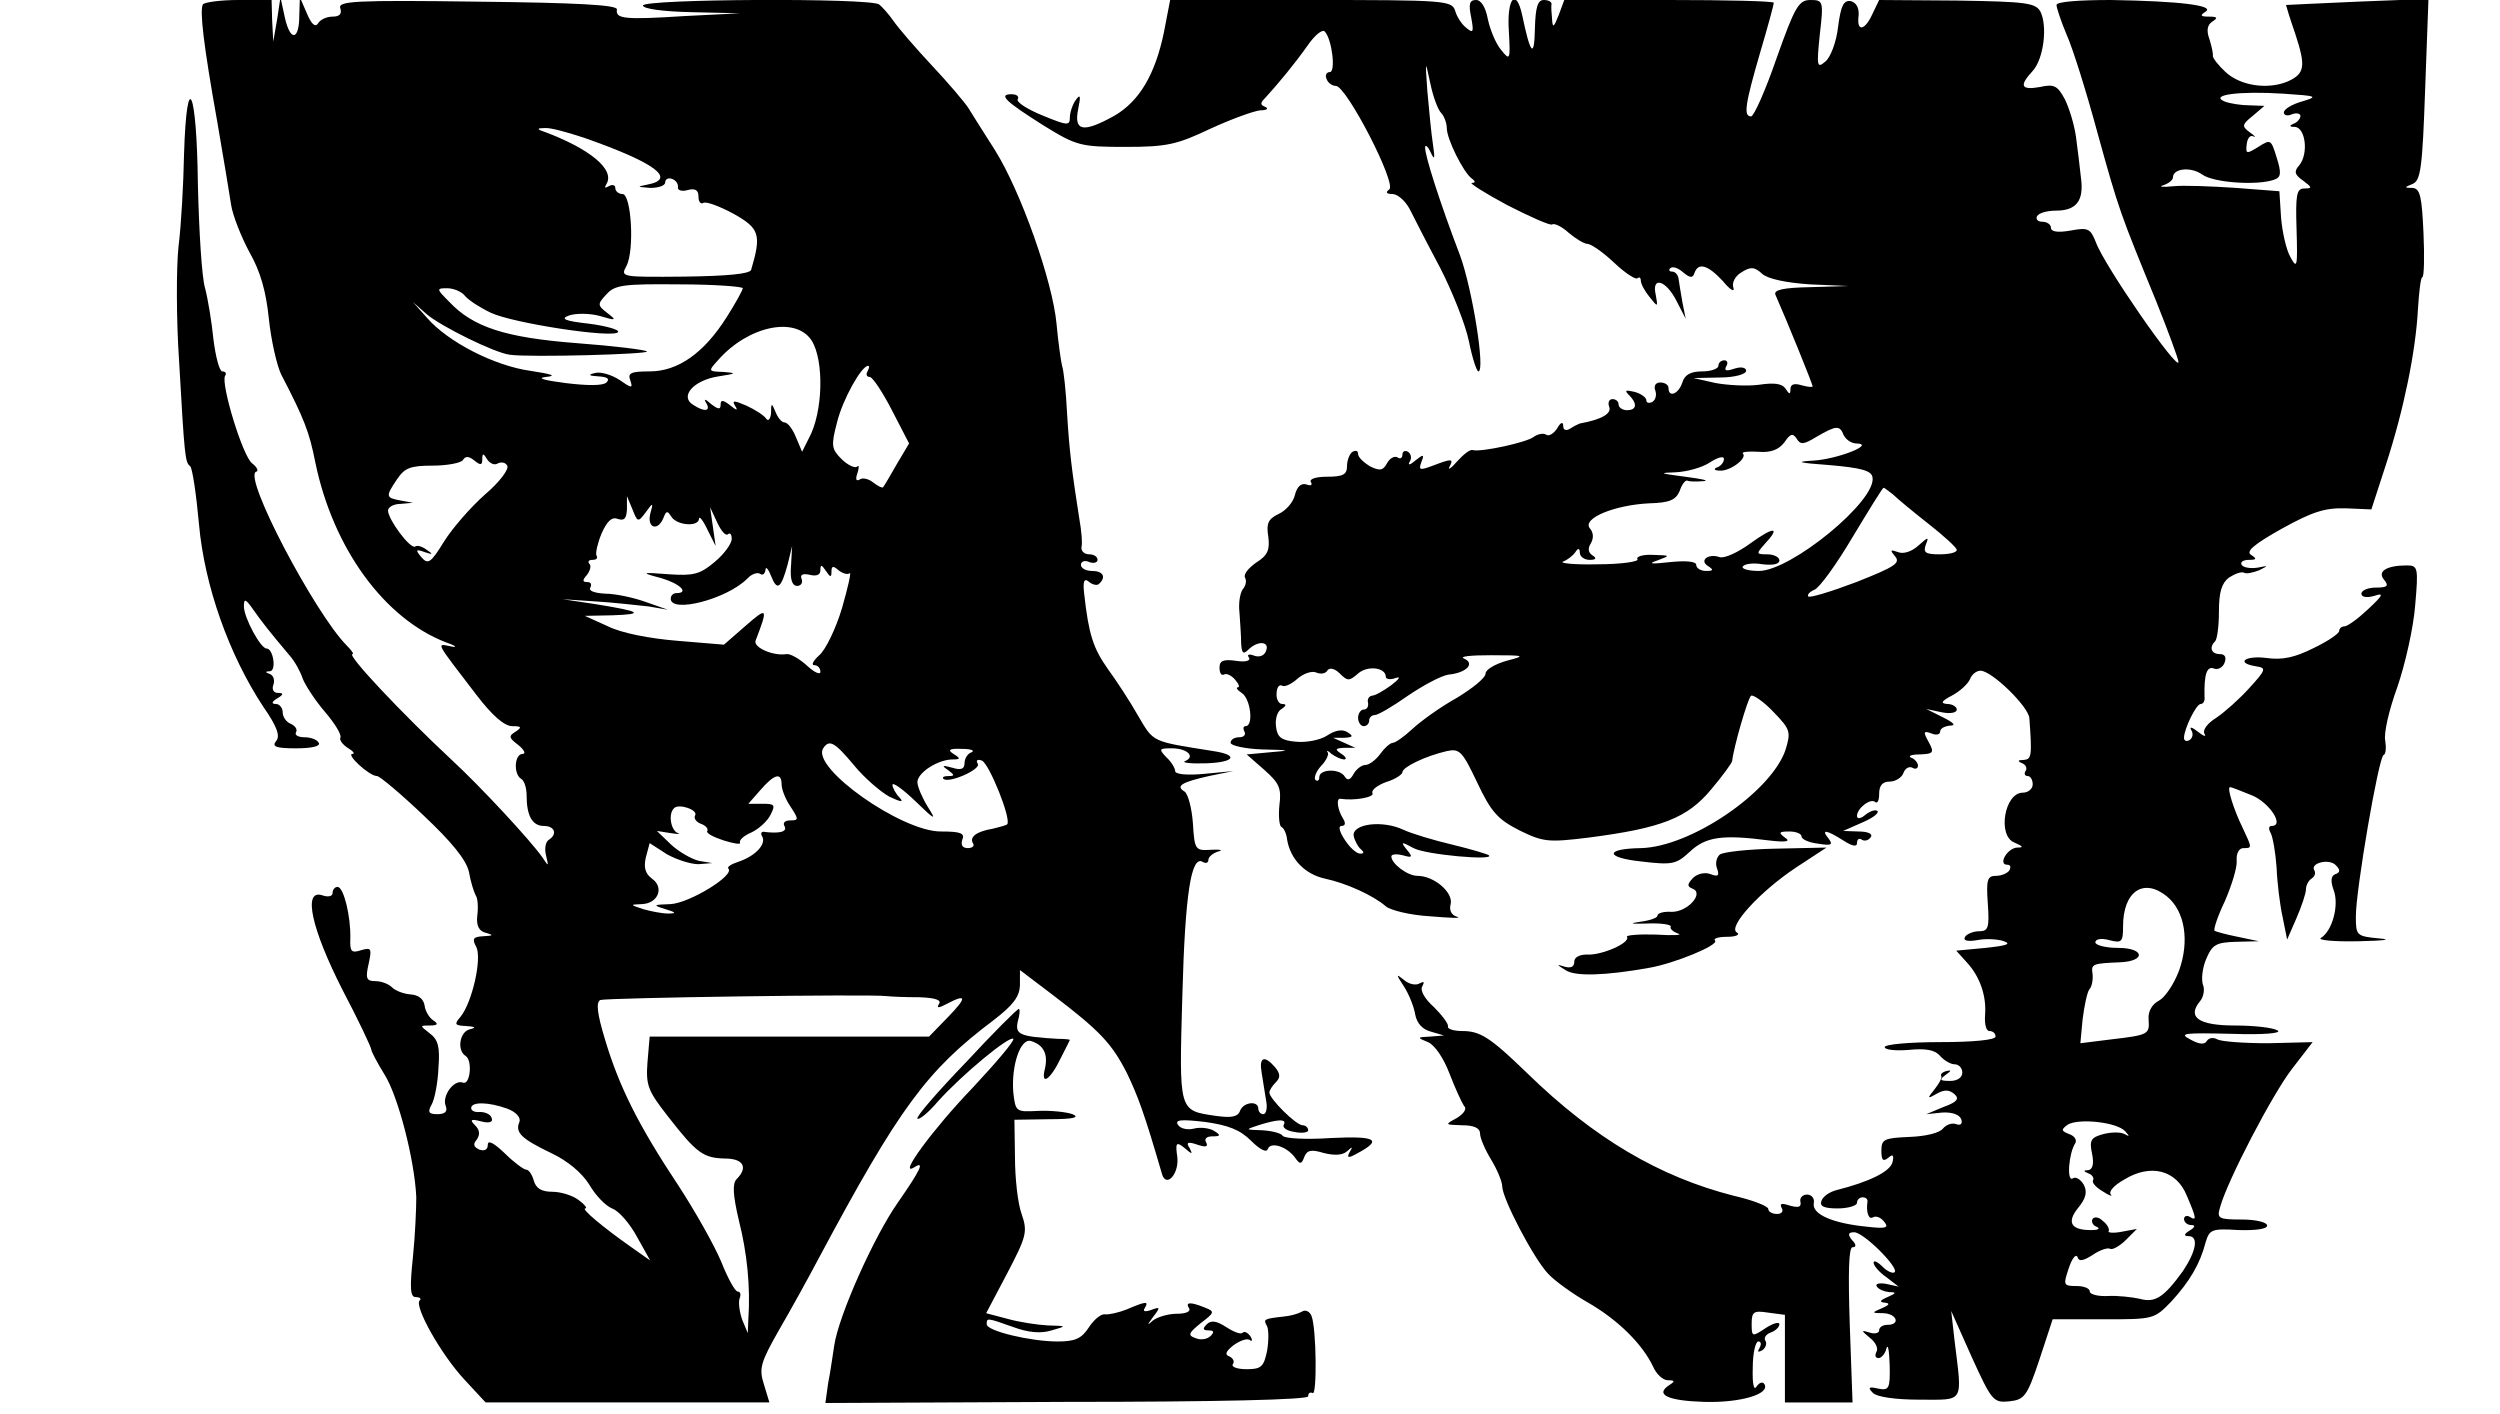 <svg version="1.0" xmlns="http://www.w3.org/2000/svg"
 width="451pt" height="255pt" viewBox="0 0 451 255"
 preserveAspectRatio="xMidYMid meet">
<g transform="translate(0,255) scale(0.1,-0.1)"
fill="#000000" stroke="none">
<path d="M366 2542 c-6 -11 1 -72 26 -212 11 -63 22 -131 25 -150 3 -19 18
-57 33 -85 20 -35 30 -71 35 -120 4 -38 14 -83 22 -100 42 -81 51 -104 62
-160 32 -154 124 -281 236 -324 18 -6 21 -10 8 -7 -26 5 -29 11 46 -87 29 -38
51 -57 65 -57 17 0 18 -2 6 -10 -13 -8 -12 -11 5 -24 11 -9 14 -16 8 -16 -15
0 -17 -36 -3 -45 6 -3 10 -17 10 -30 0 -36 10 -55 31 -55 20 0 25 -15 9 -25
-6 -4 -8 -16 -5 -28 5 -21 5 -21 -7 -3 -22 31 -111 127 -163 175 -89 83 -191
191 -179 191 3 0 -2 7 -11 16 -57 58 -187 304 -163 313 5 1 2 8 -7 15 -17 12
-57 144 -49 158 3 4 1 8 -5 8 -5 0 -12 26 -16 58 -3 31 -10 73 -15 92 -6 19
-11 104 -13 187 -2 173 -20 213 -25 55 -1 -53 -5 -128 -10 -167 -4 -38 -4
-131 1 -205 10 -176 11 -184 20 -191 4 -3 11 -50 16 -105 10 -111 54 -235 116
-329 25 -36 31 -53 23 -62 -8 -10 0 -13 36 -13 29 0 45 4 41 10 -3 6 -15 10
-26 10 -11 0 -18 4 -15 9 3 5 -1 11 -9 15 -8 3 -15 12 -15 21 0 8 -6 15 -12
15 -9 0 -8 4 2 10 12 7 12 10 1 10 -7 0 -11 6 -8 14 3 8 1 17 -6 20 -9 3 -9 5
0 5 12 1 6 41 -6 41 -11 0 -41 56 -41 76 0 15 3 14 17 -6 17 -24 28 -38 65
-82 10 -11 20 -30 24 -42 4 -11 22 -39 40 -60 18 -21 31 -42 28 -47 -2 -4 4
-12 13 -18 10 -6 14 -11 9 -11 -13 0 30 -40 44 -40 5 0 43 -32 84 -71 51 -48
77 -80 82 -102 3 -18 9 -36 12 -42 4 -5 5 -22 3 -37 -2 -18 3 -28 16 -31 14
-4 13 -5 -5 -6 -18 -1 -21 -4 -13 -19 11 -20 -7 -100 -28 -126 -12 -14 -11
-16 10 -17 17 -1 19 -3 6 -6 -18 -5 -23 -38 -7 -48 13 -8 8 -54 -5 -48 -16 6
-38 -24 -31 -42 4 -10 -1 -15 -15 -15 -16 0 -18 4 -10 18 5 9 11 39 12 66 3
38 -1 51 -16 62 -18 14 -18 14 1 14 14 0 15 3 6 9 -7 4 -15 17 -16 27 -2 12
-11 19 -25 20 -12 1 -27 6 -34 13 -6 6 -19 11 -30 11 -16 0 -18 5 -12 31 6 28
5 30 -13 25 -18 -6 -21 -3 -20 21 1 40 -12 93 -23 93 -5 0 -9 -5 -9 -11 0 -6
-8 -8 -19 -4 -35 11 -19 -61 37 -171 29 -55 52 -104 52 -108 0 -3 11 -24 24
-45 24 -38 54 -153 57 -221 0 -19 -2 -68 -6 -107 -6 -57 -5 -73 5 -73 7 0 11
-3 7 -6 -10 -11 39 -98 81 -143 l38 -41 256 0 256 0 -10 33 c-9 28 -6 39 27
97 21 36 53 94 72 130 146 273 195 339 316 430 35 27 46 42 47 62 l0 28 58
-44 c87 -66 108 -89 135 -142 20 -42 31 -71 63 -181 7 -27 31 -2 28 29 -4 27
-2 29 13 17 14 -12 15 -12 9 0 -7 10 -3 12 14 6 15 -5 20 -4 16 4 -4 6 0 11
11 11 15 0 16 2 3 10 -8 5 -25 7 -36 4 -12 -3 -25 0 -29 7 -6 9 6 10 49 5 42
-6 63 -14 83 -34 16 -16 28 -22 30 -15 5 14 34 5 49 -15 9 -13 12 -13 17 1 5
12 12 14 35 7 20 -5 34 -4 42 3 10 9 11 9 5 -1 -6 -11 -3 -12 13 -3 47 25 35
32 -47 28 -45 -3 -83 -1 -87 4 -3 5 -20 9 -37 10 -31 1 -31 1 -7 9 35 11 52
12 46 1 -3 -5 5 -11 19 -13 14 -3 25 -1 25 3 0 5 -5 9 -10 9 -12 0 -60 48 -60
59 0 4 5 12 12 19 8 8 8 15 -2 27 -19 22 -29 18 -24 -10 2 -14 6 -36 8 -50 3
-14 0 -25 -5 -25 -5 0 -9 5 -9 10 0 15 -27 12 -33 -4 -4 -11 -16 -13 -44 -9
-67 10 -66 6 -60 218 5 184 16 253 37 240 5 -3 10 -2 10 4 0 5 8 12 18 15 9 2
4 4 -13 3 -29 -2 -30 0 -33 48 -2 28 -9 53 -15 57 -17 10 -5 17 44 28 l44 9
-52 -5 c-31 -3 -53 -1 -53 5 0 5 -7 17 -16 25 -14 15 -13 16 10 16 28 0 43
-15 24 -23 -7 -3 10 -5 39 -4 51 2 58 15 12 22 -113 18 -107 15 -136 64 -14
25 -39 63 -55 85 -26 37 -34 62 -42 134 -3 24 0 30 9 22 6 -5 15 -7 18 -3 13
12 7 23 -13 23 -11 0 -20 5 -20 11 0 6 7 9 15 5 8 -3 15 -1 15 4 0 6 -7 10
-15 10 -9 0 -15 6 -14 13 2 6 0 30 -4 52 -13 83 -18 122 -22 190 -2 39 -6 77
-9 85 -2 8 -7 43 -10 76 -7 76 -64 238 -111 313 -20 31 -41 65 -48 76 -7 11
-36 45 -66 77 -29 31 -60 67 -69 80 -9 13 -21 26 -26 30 -17 12 -426 10 -426
-2 0 -6 37 -11 88 -12 l87 -2 -100 -5 c-109 -7 -125 -5 -122 12 1 8 -70 12
-252 14 -222 3 -252 1 -247 -12 3 -10 -1 -15 -14 -15 -10 0 -22 -5 -26 -12 -5
-8 -12 -2 -20 17 l-13 30 -1 -32 c0 -46 -16 -49 -26 -5 l-8 37 -6 -40 -7 -40
-2 38 -1 37 -59 0 c-33 0 -62 -4 -65 -8z m689 -241 c128 -45 166 -74 113 -84
-20 -4 -19 -4 5 -6 15 0 27 4 27 10 0 6 6 9 13 6 6 -2 11 -9 10 -15 -1 -5 7
-8 17 -5 14 4 20 0 20 -11 0 -10 4 -15 9 -12 5 3 29 -6 55 -20 46 -26 50 -37
31 -101 -3 -7 -42 -11 -120 -12 -114 -1 -116 -1 -105 19 15 28 9 130 -7 130
-7 0 -13 5 -13 11 0 5 -5 7 -12 3 -7 -4 -8 -3 -4 4 16 26 -30 64 -114 95 -12
4 -11 6 3 6 10 1 42 -8 72 -18z m285 -271 c0 -3 -13 -27 -29 -52 -41 -65 -88
-98 -139 -98 -34 0 -40 -3 -35 -16 5 -15 3 -15 -20 1 -14 9 -34 15 -44 12 -13
-3 -11 -5 7 -6 15 -1 21 -4 14 -11 -6 -6 -34 -6 -74 -1 -39 5 -53 9 -35 11 20
2 11 5 -28 11 -65 9 -149 52 -187 96 l-25 28 25 -22 c26 -22 123 -70 150 -73
36 -5 253 1 247 6 -3 3 -60 10 -127 15 -129 10 -187 29 -230 75 -23 23 -23 24
-3 24 11 0 26 -6 32 -14 7 -8 27 -21 46 -30 39 -19 223 -47 230 -35 3 4 -21
11 -52 15 -45 5 -53 9 -36 15 12 4 37 4 55 -1 30 -9 31 -8 14 5 -18 14 -19 16
-2 34 15 17 31 19 132 18 63 0 114 -4 114 -7z m124 -94 c23 -36 21 -130 -5
-177 l-12 -24 -11 26 c-6 15 -15 27 -21 27 -5 0 -12 9 -16 19 -7 17 -8 16 -8
-2 -1 -11 -5 -16 -9 -10 -4 6 -20 16 -35 23 -23 10 -27 10 -21 0 6 -9 3 -9 -9
1 -13 10 -17 10 -17 1 0 -9 -4 -9 -17 1 -11 10 -14 10 -9 2 9 -15 -3 -17 -24
-3 -24 15 1 44 46 51 32 5 34 6 10 8 -29 1 -29 1 -10 22 54 61 139 79 168 35z
m101 -56 c-3 -5 -2 -10 4 -10 5 0 23 -27 40 -60 l31 -60 -22 -37 c-12 -21 -23
-40 -25 -42 -1 -2 -9 2 -17 8 -8 7 -20 10 -25 6 -7 -4 -8 1 -4 12 3 10 3 15
-1 11 -4 -3 -17 3 -28 14 -18 18 -19 24 -8 66 10 41 44 102 56 102 3 0 2 -4
-1 -10z m-695 -159 c0 12 2 12 9 0 5 -7 13 -11 19 -7 6 3 14 2 17 -4 4 -6 -14
-30 -40 -52 -26 -23 -59 -61 -74 -85 -24 -39 -29 -42 -41 -28 -11 13 -10 15 6
9 15 -5 16 -4 4 4 -8 6 -17 9 -21 6 -9 -5 -49 49 -49 65 0 6 10 12 23 12 l22
2 -22 4 c-27 5 -28 7 -7 38 14 21 24 25 65 25 26 0 51 5 54 10 5 8 11 7 21 -1
11 -9 14 -8 14 2z m295 -95 c13 18 14 18 8 -3 -6 -26 14 -32 24 -7 5 13 7 13
14 2 10 -16 49 -19 50 -4 0 6 7 -2 15 -19 l15 -30 -5 35 -5 35 13 -28 c7 -15
15 -24 19 -21 4 4 7 0 7 -8 0 -9 -14 -28 -31 -42 -26 -22 -38 -25 -82 -22 -51
4 -52 3 -14 -7 34 -10 51 -27 27 -27 -5 0 -10 -4 -10 -10 0 -27 101 -1 138 36
7 8 18 12 23 9 5 -4 9 0 10 7 0 7 5 2 10 -11 11 -28 18 -23 30 21 l8 33 -2
-36 c-2 -24 2 -36 11 -36 7 0 11 6 8 13 -3 7 2 10 15 7 12 -3 19 0 19 8 0 11
2 11 10 -1 8 -12 10 -12 10 -1 0 10 3 11 13 2 8 -6 16 -8 20 -5 3 3 -3 -25
-14 -63 -11 -37 -30 -76 -41 -85 -11 -10 -15 -18 -9 -18 6 0 11 -5 11 -12 0
-6 -11 -1 -24 11 -13 12 -30 22 -37 21 -24 -4 -60 12 -56 24 23 60 22 62 -18
27 l-39 -34 -84 7 c-50 4 -101 14 -125 26 l-42 19 50 1 c59 2 51 7 -30 20
l-60 9 60 -4 c33 -2 76 -7 95 -9 l35 -6 -40 14 c-22 8 -55 15 -73 15 -19 1
-31 5 -27 11 3 6 1 10 -6 10 -8 0 -9 3 0 13 6 8 8 17 4 20 -3 4 -1 7 6 7 7 0
10 3 7 8 -2 4 2 22 9 39 10 23 19 31 29 27 12 -4 16 0 17 17 l0 24 10 -24 c9
-23 10 -24 24 -5z m376 -457 c18 -22 47 -47 63 -56 21 -10 27 -11 19 -2 -7 7
-13 18 -13 23 0 6 19 -8 41 -29 36 -35 39 -36 23 -11 -10 16 -19 37 -19 45 0
17 37 41 64 41 14 0 14 2 1 10 -11 7 -8 10 15 9 17 0 24 -3 18 -6 -7 -2 -13
-11 -13 -20 0 -10 -6 -13 -22 -8 -18 5 -20 4 -8 -4 12 -9 13 -11 1 -11 -8 0
-12 -2 -9 -5 9 -9 68 17 62 27 -4 6 -1 9 7 6 13 -4 54 -106 46 -115 -2 -2 -14
-5 -26 -8 -30 -5 -42 -15 -36 -26 4 -5 -1 -9 -9 -9 -10 0 -13 6 -10 15 5 12
-3 15 -39 15 -71 0 -234 115 -212 150 11 17 21 11 56 -31z m-131 -34 c0 -9 7
-27 16 -40 15 -23 15 -25 0 -25 -10 0 -14 -4 -11 -10 6 -10 -7 -14 -34 -11 -7
2 -10 -2 -6 -8 8 -14 -13 -36 -44 -46 -12 -4 -20 -9 -17 -12 12 -12 -70 -62
-104 -64 -32 -1 -33 -2 -10 -9 20 -6 21 -8 5 -8 -11 0 -31 4 -45 8 -24 8 -24
8 -2 9 29 1 41 30 18 46 -12 9 -15 20 -11 38 l7 26 31 -20 c18 -10 43 -18 57
-18 l25 2 -24 4 c-13 3 -36 16 -50 29 l-26 25 25 -4 c14 -2 19 -2 13 0 -13 5
-18 35 -7 45 8 9 44 -3 38 -13 -3 -5 2 -12 10 -15 9 -3 14 -9 12 -13 -3 -4 11
-11 29 -17 19 -6 32 -8 30 -4 -2 4 6 12 20 18 13 6 29 20 35 32 9 18 8 20 -15
20 l-25 0 22 25 c25 29 38 32 38 10z m248 -384 c29 -1 41 -5 36 -12 -5 -8 -1
-8 14 0 36 19 37 12 2 -24 l-34 -35 -252 0 -252 0 -4 -47 c-3 -41 1 -51 37
-97 52 -67 64 -75 103 -76 33 0 42 -16 21 -37 -8 -8 -7 -28 4 -75 15 -59 21
-121 17 -178 l-1 -25 -10 24 c-5 14 -7 31 -5 38 3 7 2 13 -3 13 -5 0 -18 24
-30 54 -12 29 -47 91 -77 137 -73 110 -107 179 -132 262 -15 49 -17 69 -9 73
12 4 486 11 517 7 8 -1 34 -2 58 -2z m-743 -201 c16 -6 25 -16 22 -24 -8 -19
3 -30 57 -56 30 -14 56 -36 69 -57 11 -19 29 -38 41 -43 12 -4 32 -27 45 -51
l24 -43 -34 24 c-50 35 -92 70 -83 70 4 0 -1 7 -12 15 -10 8 -32 15 -47 15
-20 0 -30 6 -34 20 -3 11 -9 20 -14 20 -4 0 -22 13 -39 30 -19 18 -30 24 -30
15 0 -9 -6 -12 -15 -9 -11 5 -12 10 -5 18 6 9 6 17 -3 26 -10 10 -8 12 11 7
15 -4 22 -1 19 6 -2 7 -12 11 -21 11 -9 -1 -16 2 -16 7 0 12 32 11 65 -1z"/>
<path d="M2100 2493 c-16 -78 -45 -126 -90 -152 -56 -31 -73 -28 -65 12 5 24
4 28 -4 17 -6 -8 -11 -23 -11 -32 0 -15 -4 -15 -50 4 -27 11 -47 24 -44 29 3
5 -2 9 -11 9 -25 0 -11 -13 57 -56 60 -37 67 -39 148 -39 75 0 93 4 154 33 37
17 78 32 90 33 11 0 15 3 9 6 -10 4 -10 7 0 17 22 24 52 60 76 94 13 19 27 30
31 25 13 -14 20 -73 9 -73 -6 0 -9 -6 -6 -12 2 -7 10 -13 17 -13 19 0 111
-178 96 -187 -7 -5 -5 -8 6 -8 9 0 23 -12 31 -27 8 -16 32 -63 55 -106 22 -43
46 -103 52 -133 6 -30 14 -54 17 -54 13 0 -11 149 -33 209 -37 97 -64 182 -63
195 0 6 5 2 10 -9 7 -15 8 -12 4 15 -3 19 -7 62 -10 95 -4 57 -4 58 5 16 5
-25 14 -49 20 -55 5 -5 10 -18 10 -27 0 -20 30 -80 45 -91 7 -5 7 -8 0 -8 -5
0 23 -18 64 -40 41 -21 77 -37 81 -35 4 3 18 -4 30 -15 13 -11 28 -20 34 -20
6 0 28 -15 48 -34 20 -19 39 -31 42 -28 3 3 6 1 6 -4 0 -6 7 -19 16 -30 15
-19 15 -18 11 4 -8 34 18 27 37 -10 l17 -33 -6 30 c-3 17 -6 36 -7 43 -1 6 -6
12 -11 12 -6 0 -7 3 -4 6 4 4 14 1 23 -7 13 -11 18 -11 21 -1 7 19 24 14 51
-15 13 -16 22 -21 19 -12 -3 9 3 21 15 28 16 10 23 10 37 -3 10 -9 42 -16 86
-19 l70 -3 -69 -2 c-50 -1 -67 -5 -63 -14 22 -50 67 -161 67 -165 0 -2 -9 -1
-20 2 -13 4 -20 2 -20 -7 0 -10 -2 -10 -9 1 -6 9 -20 11 -47 7 -22 -3 -57 -1
-79 3 l-40 9 48 1 c26 0 47 6 47 12 0 6 -9 8 -21 4 -15 -5 -19 -4 -15 4 4 6 2
11 -3 11 -6 0 -11 -4 -11 -10 0 -5 -13 -10 -29 -10 -21 0 -32 -6 -36 -20 -7
-21 -25 -28 -25 -10 0 6 -7 10 -15 10 -8 0 -12 -6 -9 -14 3 -8 1 -17 -5 -21
-6 -3 -11 -2 -11 3 0 5 -10 12 -21 15 -17 4 -19 3 -10 -6 15 -15 14 -27 -4
-27 -8 0 -15 5 -15 10 0 6 -5 10 -11 10 -6 0 -9 -6 -6 -14 5 -12 -14 -23 -53
-30 -3 -1 -11 -5 -17 -9 -8 -5 -13 -3 -13 5 0 8 -5 6 -11 -5 -6 -9 -15 -15
-20 -11 -5 3 -15 1 -22 -4 -12 -10 -95 -28 -110 -24 -5 2 -17 -8 -28 -20 -11
-13 -18 -17 -14 -10 8 15 4 15 -30 2 -24 -9 -26 -8 -21 6 6 15 4 15 -11 3 -9
-8 -14 -9 -10 -2 4 6 3 14 -3 18 -5 3 -10 1 -10 -5 0 -6 -4 -9 -9 -5 -6 3 -14
-2 -19 -11 -7 -13 -13 -14 -31 -5 -11 7 -21 16 -21 22 0 6 -4 7 -10 4 -5 -3
-10 -15 -10 -26 0 -15 -7 -19 -36 -19 -20 0 -33 -4 -29 -10 3 -5 0 -7 -8 -4
-9 3 -17 -3 -21 -19 -3 -13 -16 -28 -29 -34 -19 -9 -23 -17 -19 -41 3 -24 -1
-34 -22 -47 -14 -10 -23 -21 -20 -27 3 -5 2 -14 -4 -21 -5 -7 -8 -25 -6 -42 1
-16 3 -41 3 -55 1 -19 4 -21 13 -12 17 17 39 15 32 -2 -3 -9 -12 -12 -21 -9
-10 4 -14 2 -10 -3 4 -6 -6 -9 -24 -6 -22 3 -29 0 -29 -12 0 -10 3 -15 8 -13
4 3 13 -1 20 -9 7 -8 9 -14 5 -14 -4 0 -1 -5 7 -10 16 -10 22 -60 7 -60 -4 0
-5 -4 -2 -10 3 -5 -1 -10 -9 -10 -9 0 -16 -4 -16 -10 0 -5 26 -11 58 -12 50
-1 52 -2 14 -5 l-43 -4 32 -28 c27 -24 31 -33 27 -64 -2 -20 0 -38 4 -39 4 -2
9 -12 10 -23 6 -35 32 -62 68 -70 38 -8 87 -30 110 -50 8 -7 44 -16 80 -18 36
-3 58 -4 49 -1 -11 3 -15 12 -12 23 5 21 -30 51 -60 51 -18 0 -47 22 -47 35 0
4 9 5 21 2 17 -5 18 -3 7 10 -12 15 -10 15 12 3 22 -12 147 -23 136 -13 -2 2
-32 11 -65 19 -34 8 -74 20 -89 27 -38 18 -93 11 -90 -11 2 -9 8 -20 13 -24 6
-5 6 -8 -1 -8 -7 0 -19 11 -28 25 -10 15 -12 25 -6 25 7 0 8 5 3 13 -10 16
-13 37 -5 36 26 -4 62 3 58 10 -3 5 8 14 24 20 17 5 30 14 30 18 0 9 41 29 80
38 23 5 28 0 55 -57 25 -53 37 -66 76 -86 43 -21 52 -22 125 -13 131 17 178
35 221 87 21 25 38 48 38 52 2 22 28 113 34 117 4 2 23 -11 40 -29 31 -32 32
-36 22 -69 -26 -76 -171 -175 -261 -177 -65 -1 -65 -17 0 -24 58 -7 64 -5 89
18 28 26 57 31 141 20 33 -4 41 -2 30 5 -12 9 -11 11 8 11 12 0 22 -4 22 -9 0
-5 13 -11 30 -13 24 -4 27 -2 19 9 -15 18 -4 16 26 -3 17 -11 25 -12 25 -5 0
7 4 10 9 6 5 -3 12 -1 16 5 4 6 -6 10 -22 10 l-28 1 34 15 c19 8 31 17 28 21
-4 3 -13 0 -22 -7 -8 -7 -15 -8 -15 -2 0 14 25 33 33 25 4 -3 7 3 7 15 0 15 6
22 19 22 10 0 22 7 25 16 3 8 10 12 16 9 5 -3 10 -2 10 4 0 5 -6 12 -12 14 -7
3 0 6 15 6 25 1 27 3 16 23 -10 18 -9 20 5 15 9 -4 16 -2 16 3 0 6 8 10 18 11
11 0 7 5 -13 15 l-30 15 28 -6 c15 -3 27 -1 27 5 0 5 -8 10 -17 10 -13 1 -11
5 8 15 15 8 29 21 33 30 3 8 11 15 19 15 20 0 87 -65 88 -86 5 -69 4 -74 -11
-75 -10 0 -11 -2 -2 -6 6 -2 10 -9 6 -14 -3 -5 -1 -9 4 -9 5 0 9 -7 9 -15 0
-8 -8 -15 -18 -15 -33 0 -46 -78 -15 -90 16 -7 17 -9 5 -9 -18 -1 -35 -31 -18
-31 6 0 7 -4 4 -10 -3 -5 -14 -10 -24 -10 -16 0 -18 -7 -15 -50 3 -44 1 -50
-16 -50 -10 0 -22 -5 -25 -10 -4 -7 4 -9 22 -6 15 3 37 2 48 -2 14 -5 5 -8
-33 -12 l-53 -5 19 -21 c24 -26 36 -61 33 -96 -1 -16 2 -28 8 -28 6 0 11 -4
11 -10 0 -6 -40 -10 -100 -10 -55 0 -100 -4 -100 -9 0 -5 20 -7 44 -5 30 3 47
0 56 -11 7 -8 19 -15 26 -15 8 0 14 -7 14 -15 0 -9 -9 -15 -22 -15 -19 0 -20
2 -8 11 10 7 11 9 2 7 -8 -2 -12 -6 -10 -9 2 -3 -4 -14 -12 -24 -14 -17 -13
-18 4 -8 14 8 23 7 32 -1 9 -8 5 -14 -20 -23 l-31 -13 29 3 c18 1 31 -4 34
-12 3 -8 -1 -12 -9 -9 -8 3 -18 -1 -24 -8 -6 -8 -32 -14 -60 -15 -46 -2 -51
-4 -51 -25 0 -17 3 -20 12 -13 9 8 11 5 8 -8 -5 -17 -42 -35 -101 -50 -12 -3
-24 -11 -27 -19 -4 -10 4 -14 29 -14 19 0 35 5 35 10 0 6 5 10 10 10 6 0 9 -3
9 -7 -3 -20 2 -34 10 -29 5 3 14 0 20 -8 9 -11 4 -13 -31 -9 -61 6 -99 22 -96
42 2 9 -4 16 -12 16 -8 0 -14 -6 -12 -13 2 -10 -4 -11 -19 -7 -15 5 -19 4 -15
-4 4 -6 0 -11 -8 -11 -9 0 -16 4 -16 9 0 5 -28 16 -63 24 -133 34 -251 103
-372 221 -67 65 -85 76 -117 76 -16 0 -27 4 -26 8 2 4 -10 20 -25 35 -17 15
-26 31 -21 38 4 8 3 9 -5 5 -6 -4 -19 -2 -28 6 -15 12 -15 11 0 -12 9 -14 18
-37 20 -50 3 -16 13 -27 28 -31 l24 -7 -25 -2 c-24 -1 -24 -2 -4 -10 12 -5 28
-28 39 -57 10 -26 22 -52 26 -58 6 -5 0 -14 -13 -22 -22 -12 -22 -12 10 -13
21 0 32 -5 32 -15 0 -8 9 -29 20 -47 11 -18 20 -40 20 -48 0 -22 57 -131 83
-158 12 -13 44 -36 72 -52 54 -31 98 -75 117 -115 6 -14 18 -25 27 -25 13 0
13 -2 2 -9 -26 -17 -2 -28 63 -30 65 -2 120 14 109 32 -3 5 -9 3 -14 -4 -5 -9
-8 4 -7 34 0 26 5 47 10 47 5 0 6 -5 2 -12 -4 -7 -3 -8 5 -4 6 4 9 12 6 17 -4
5 1 12 9 15 9 3 16 10 16 15 0 5 -11 2 -25 -7 -24 -16 -25 -16 -25 8 0 22 4
24 30 20 l30 -4 0 -79 0 -79 61 0 61 0 -5 140 c-3 93 -2 140 5 140 7 0 7 5 -1
13 -8 10 -7 14 4 14 17 0 81 -64 73 -72 -3 -3 -13 1 -22 10 -9 9 -16 12 -16 7
0 -5 10 -17 23 -26 l22 -17 -23 5 c-12 2 -20 0 -16 -5 3 -5 13 -9 22 -10 14 0
13 -2 -3 -9 -14 -6 -15 -9 -5 -10 10 -1 9 -4 -5 -10 -19 -8 -19 -9 3 -9 24 -1
31 -21 7 -21 -8 0 -15 -4 -15 -10 0 -5 -8 -7 -17 -4 -16 5 -16 4 1 -10 10 -8
15 -19 11 -25 -3 -6 -2 -11 4 -11 5 0 12 8 14 17 3 10 5 -3 6 -29 1 -43 -1
-47 -21 -43 -17 4 -19 2 -9 -8 7 -7 40 -12 84 -12 82 0 77 -8 63 107 l-6 53
37 -83 c36 -79 39 -83 68 -80 27 3 32 9 54 75 l24 73 92 0 c90 0 91 0 122 32
33 36 52 68 62 107 7 23 11 25 59 22 32 -1 52 2 52 8 0 6 -20 11 -46 11 -42 0
-45 2 -39 22 13 48 95 205 130 250 l37 48 -80 -2 c-44 0 -85 3 -92 7 -7 4 -15
3 -19 -3 -4 -7 -14 -6 -30 3 -21 11 -11 12 74 10 59 -2 92 1 84 6 -8 5 -42 9
-77 9 -66 0 -87 15 -63 44 6 7 9 21 5 30 -3 9 -1 30 6 46 11 26 18 30 54 31
l41 1 -38 8 c-20 4 -39 9 -42 11 -2 3 6 27 19 54 12 28 22 60 21 72 -1 13 4
23 12 23 16 0 16 0 -1 36 -17 35 -29 74 -23 74 3 0 20 -7 40 -15 31 -13 59
-55 35 -55 -5 0 -6 -5 -2 -12 4 -7 9 -35 11 -63 1 -27 6 -68 11 -90 l8 -40 17
39 c9 21 17 44 17 52 0 7 5 16 10 19 6 4 8 10 5 15 -8 13 27 22 39 9 8 -8 8
-13 -1 -16 -8 -3 -9 -12 -3 -29 10 -26 -2 -73 -23 -86 -7 -4 24 -7 68 -6 45 1
62 3 38 5 -42 4 -43 5 -43 40 0 48 41 287 50 291 4 1 5 13 3 26 -3 13 7 56 22
97 14 41 29 107 32 147 6 68 5 72 -15 72 -37 0 -54 -11 -41 -26 9 -11 6 -14
-15 -14 -14 0 -26 -5 -26 -11 0 -6 9 -8 23 -4 18 6 17 2 -11 -24 -18 -17 -37
-31 -43 -31 -5 0 -9 -4 -9 -8 0 -5 -21 -19 -46 -31 -34 -17 -56 -22 -85 -18
-39 5 -57 -9 -19 -15 19 -3 18 -6 -12 -39 -18 -20 -45 -44 -60 -54 -16 -10
-25 -22 -21 -29 4 -6 -2 -4 -12 4 -10 8 -16 10 -12 3 4 -6 3 -14 -3 -18 -5 -3
-10 -2 -10 4 0 16 22 61 30 61 5 0 8 6 7 13 -1 40 4 56 17 51 7 -3 16 2 19 10
4 10 1 16 -8 16 -16 0 -20 12 -9 23 4 4 7 28 7 54 0 35 5 51 18 61 11 7 22 11
27 9 4 -3 16 0 27 4 18 9 18 9 -2 5 -13 -2 -26 0 -29 5 -3 5 3 9 13 9 14 0 15
2 4 9 -10 6 5 19 55 47 56 31 78 38 116 37 l46 -2 26 80 c33 101 54 206 58
281 2 32 5 58 8 58 3 0 4 36 2 80 -3 66 -6 80 -20 81 -15 0 -15 1 0 7 15 6 18
28 23 171 l6 163 -128 -5 c-70 -3 -128 -6 -129 -6 0 -1 7 -24 17 -53 19 -58
17 -71 -14 -85 -36 -15 -85 -8 -112 17 -13 12 -23 25 -23 29 1 3 -2 17 -6 30
-6 16 -4 26 5 32 11 7 9 9 -6 9 -15 0 -17 2 -6 9 17 11 -46 19 -171 21 -57 0
-98 -3 -98 -9 0 -5 8 -29 18 -53 11 -24 36 -104 56 -178 39 -141 41 -145 106
-304 22 -55 40 -104 40 -109 0 -19 -134 174 -149 216 -10 25 -14 27 -46 21
-23 -4 -35 -2 -35 5 0 6 -7 11 -16 11 -8 0 -12 5 -9 10 3 6 19 10 34 10 37 0
51 18 45 60 -2 19 -6 52 -9 74 -3 21 -12 51 -20 67 -13 24 -19 28 -45 22 -34
-6 -38 2 -13 29 20 22 27 81 14 107 -9 16 -26 18 -151 20 l-140 1 -12 -25
c-14 -31 -29 -33 -25 -3 1 14 -4 23 -14 26 -13 2 -18 -8 -23 -46 -3 -28 -14
-56 -23 -63 -15 -13 -16 -9 -10 49 7 60 6 62 -17 62 -21 0 -28 -12 -61 -105
-20 -58 -41 -105 -46 -105 -14 0 -11 21 16 114 14 47 25 88 25 91 0 3 -85 5
-189 5 l-189 0 -10 -27 c-9 -23 -11 -24 -12 -8 -1 11 -2 23 -1 28 0 4 -6 7
-14 7 -11 0 -15 -13 -16 -52 -1 -54 -8 -47 -23 25 -11 50 -28 30 -24 -29 3
-53 2 -54 -14 -34 -10 12 -20 37 -24 56 -4 21 -12 34 -21 34 -12 0 -14 -7 -9
-31 5 -27 4 -30 -9 -19 -8 6 -17 20 -20 31 -6 18 -19 19 -260 19 l-254 0 -11
-57z m2053 -126 c-18 -5 -33 -14 -33 -20 0 -5 7 -7 15 -3 8 3 15 1 15 -3 0 -5
-6 -12 -12 -14 -9 -4 -8 -6 2 -6 19 -1 25 -48 8 -69 -10 -11 -9 -17 7 -28 16
-12 17 -14 2 -14 -14 0 -16 -11 -14 -74 2 -68 1 -72 -11 -50 -8 14 -15 47 -17
72 l-3 47 -78 6 c-44 3 -95 5 -114 3 -19 -2 -27 -1 -17 2 9 3 17 9 17 14 0 16
32 20 53 5 21 -15 101 -20 130 -9 12 4 13 12 4 40 -10 33 -11 33 -33 19 -21
-13 -23 -13 -21 4 1 11 6 18 12 15 5 -3 3 1 -6 7 -15 11 -15 14 5 30 l21 18
-27 1 c-14 0 -35 3 -45 7 -28 12 27 19 106 14 61 -4 64 -5 34 -14z m-827 -602
c4 -8 14 -15 23 -15 36 -1 -36 -29 -79 -31 -33 -2 -25 -4 30 -8 58 -5 76 -10
78 -22 8 -42 -147 -169 -205 -169 -19 0 -32 4 -29 8 3 5 19 7 36 4 18 -2 30 0
30 7 0 6 -10 11 -22 11 -20 0 -20 1 -5 18 30 32 18 33 -25 2 -23 -17 -48 -28
-56 -25 -20 7 -37 -6 -21 -16 11 -7 10 -9 -3 -9 -10 0 -18 5 -18 11 0 6 -17 8
-47 5 -35 -4 -41 -3 -23 3 24 9 24 9 -8 10 -18 1 -31 -3 -28 -8 3 -4 -29 -9
-72 -9 -42 -1 -70 2 -62 5 8 3 18 11 22 17 5 8 8 7 8 -1 0 -7 8 -13 18 -13 11
0 13 3 5 8 -8 5 -9 13 -3 22 5 9 5 19 -2 27 -14 18 45 42 107 45 37 1 48 6 55
22 4 12 10 20 14 19 3 -2 16 -2 29 -1 12 1 -3 4 -33 8 -46 6 -49 7 -17 8 21 1
49 9 62 18 14 9 25 12 25 6 0 -6 -6 -13 -12 -15 -8 -3 -5 -6 5 -6 19 -1 50 23
41 31 -2 3 11 4 28 3 23 -2 37 4 47 17 11 16 15 17 22 7 7 -12 13 -11 36 3 36
21 42 21 49 3z m89 -107 c7 -7 36 -31 64 -53 28 -22 51 -43 51 -47 0 -5 -14
-8 -31 -8 -25 0 -30 3 -25 17 6 15 5 15 -13 -1 -12 -11 -27 -16 -37 -12 -14 5
-15 4 -5 -8 10 -12 -2 -19 -70 -46 -45 -17 -84 -29 -87 -26 -2 3 2 8 11 12 9
3 40 46 69 95 29 48 54 89 56 89 2 0 9 -6 17 -12z m-697 -300 c-21 -6 -38 -16
-38 -23 0 -8 -24 -27 -52 -44 -29 -16 -65 -42 -80 -56 -15 -14 -31 -25 -35
-25 -5 0 -15 -9 -23 -20 -8 -11 -20 -20 -27 -20 -6 0 -16 -7 -21 -16 -6 -11
-11 -13 -16 -5 -9 15 -46 14 -46 -1 0 -6 -3 -8 -7 -5 -3 4 1 15 10 25 10 10
15 22 12 25 -3 4 1 3 7 -3 7 -5 17 -10 23 -10 5 0 3 5 -5 10 -12 8 -12 10 5
11 l20 0 -20 9 -20 9 20 0 c16 1 17 3 6 10 -9 6 -22 4 -37 -6 -12 -8 -38 -13
-56 -11 -26 2 -34 8 -36 27 -2 13 2 28 10 32 9 6 9 9 1 9 -6 0 -11 9 -10 19 0
11 5 17 10 14 4 -3 17 3 27 12 11 10 26 15 34 12 9 -4 18 -2 21 4 4 5 13 3 22
-6 14 -14 17 -14 33 0 17 15 50 11 50 -6 0 -4 8 -6 18 -2 10 3 6 -2 -8 -13
-14 -10 -29 -19 -35 -19 -5 -1 -9 -6 -7 -13 1 -7 -2 -12 -8 -12 -5 0 -10 -7
-10 -15 0 -8 5 -15 10 -15 6 0 10 5 10 10 0 6 5 10 10 10 6 0 33 16 60 35 28
19 60 36 73 38 32 3 49 20 28 29 -9 4 13 6 49 6 62 0 63 -1 28 -10z m1191
-425 c33 -27 41 -81 22 -134 -9 -24 -25 -48 -36 -54 -12 -6 -20 -19 -19 -33 2
-28 1 -29 -67 -37 l-56 -7 4 43 c3 24 8 48 12 54 5 5 7 18 6 28 -3 18 0 19 49
21 48 2 45 26 -3 26 -23 0 -41 5 -41 10 0 6 11 8 25 4 23 -6 25 -3 25 25 0 63
37 88 79 54z m-75 -424 c8 -9 8 -10 -1 -5 -7 4 -24 4 -39 0 -22 -6 -25 -11
-20 -35 4 -19 1 -29 -7 -30 -9 0 -9 -2 1 -6 6 -2 10 -8 8 -12 -3 -4 5 -13 17
-20 12 -8 19 -10 15 -6 -5 5 6 17 24 27 47 29 94 18 113 -29 18 -42 18 -46 5
-38 -5 3 -10 1 -10 -4 0 -6 6 -11 13 -11 8 0 7 -4 -3 -10 -10 -6 -11 -10 -2
-10 19 0 14 -27 -10 -63 -34 -47 -50 -58 -78 -50 -14 3 -40 6 -57 5 -18 -1
-33 3 -33 8 0 6 -11 10 -24 10 -24 0 -24 2 -14 32 6 18 13 27 16 20 2 -8 10
-7 27 4 13 9 28 14 32 11 4 -2 17 5 28 16 l20 20 -27 -5 c-15 -3 -26 -2 -24 1
2 3 -2 12 -10 18 -7 7 -15 9 -19 4 -3 -5 1 -12 7 -14 7 -3 4 -6 -7 -6 -38 -1
-48 13 -26 40 14 17 17 29 10 42 -6 10 -15 15 -20 11 -11 -6 -7 46 5 64 3 6
-2 13 -11 16 -15 6 -15 8 -3 17 19 12 89 5 104 -12z"/>
<path d="M3102 1008 c-6 -6 -8 -17 -4 -26 4 -12 1 -14 -12 -9 -10 4 -24 1 -32
-7 -10 -11 -11 -15 -1 -19 22 -8 -8 -42 -37 -42 -14 1 -26 -2 -26 -7 0 -4 -15
-9 -32 -11 -21 -3 -15 -4 14 -3 25 1 44 -2 42 -6 -2 -3 4 -9 13 -12 10 -3 -8
-4 -39 -2 -31 1 -55 -1 -53 -4 7 -11 -47 -34 -72 -32 -14 0 -23 -5 -23 -13 0
-9 -6 -12 -17 -9 -16 5 -15 4 1 -6 17 -12 73 -10 151 4 46 8 126 41 119 49 -4
4 6 7 22 7 16 0 24 4 17 8 -16 10 41 73 107 117 l55 36 -92 -2 c-50 -1 -96 -6
-101 -11z"/>
<path d="M1742 633 c-51 -53 -90 -98 -87 -101 3 -3 20 11 37 31 44 49 129 119
136 113 3 -3 -31 -43 -74 -89 -71 -74 -135 -161 -105 -143 20 13 12 -4 -29
-63 -43 -61 -107 -204 -115 -258 -3 -18 -7 -49 -11 -68 l-5 -36 435 2 c274 0
436 4 436 10 0 6 3 8 8 6 8 -6 7 116 -2 139 -3 8 -11 12 -17 8 -7 -4 -21 -8
-33 -9 -36 -4 -37 -5 -31 -16 4 -6 4 -26 1 -45 -6 -30 -11 -34 -37 -34 -17 0
-28 4 -25 9 4 5 0 11 -6 14 -9 3 -7 9 7 20 11 8 24 13 29 10 5 -4 6 -1 2 6 -5
7 -11 10 -14 7 -3 -4 -16 1 -30 10 -17 11 -27 13 -35 5 -8 -8 -7 -11 3 -11 10
0 11 -3 4 -10 -6 -6 -18 -8 -27 -4 -15 5 -13 9 9 27 25 19 26 21 8 28 -27 11
-36 10 -29 -1 4 -6 -6 -10 -22 -10 -16 0 -35 -6 -43 -12 -11 -10 -11 -9 0 6
14 18 13 19 -3 13 -11 -4 -16 -3 -12 3 8 13 3 13 -32 -2 -15 -6 -33 -10 -40
-9 -7 1 -20 -10 -29 -24 -13 -20 -25 -25 -56 -25 -49 0 -128 19 -128 31 0 12
0 12 48 -5 27 -10 50 -12 69 -6 28 8 28 8 -7 9 -19 1 -52 6 -73 12 l-38 10 38
72 c35 67 37 75 26 107 -7 19 -12 65 -12 103 l-1 67 63 1 c42 0 56 3 42 9 -11
4 -39 7 -62 6 -40 -2 -41 -2 -45 33 -4 49 13 99 32 93 23 -7 31 -24 25 -50 -8
-32 10 -20 29 20 9 17 16 32 16 32 0 1 -10 2 -22 2 -69 4 -77 8 -72 31 4 13 4
23 2 23 -3 0 -46 -43 -96 -97z"/>
</g>
</svg>

